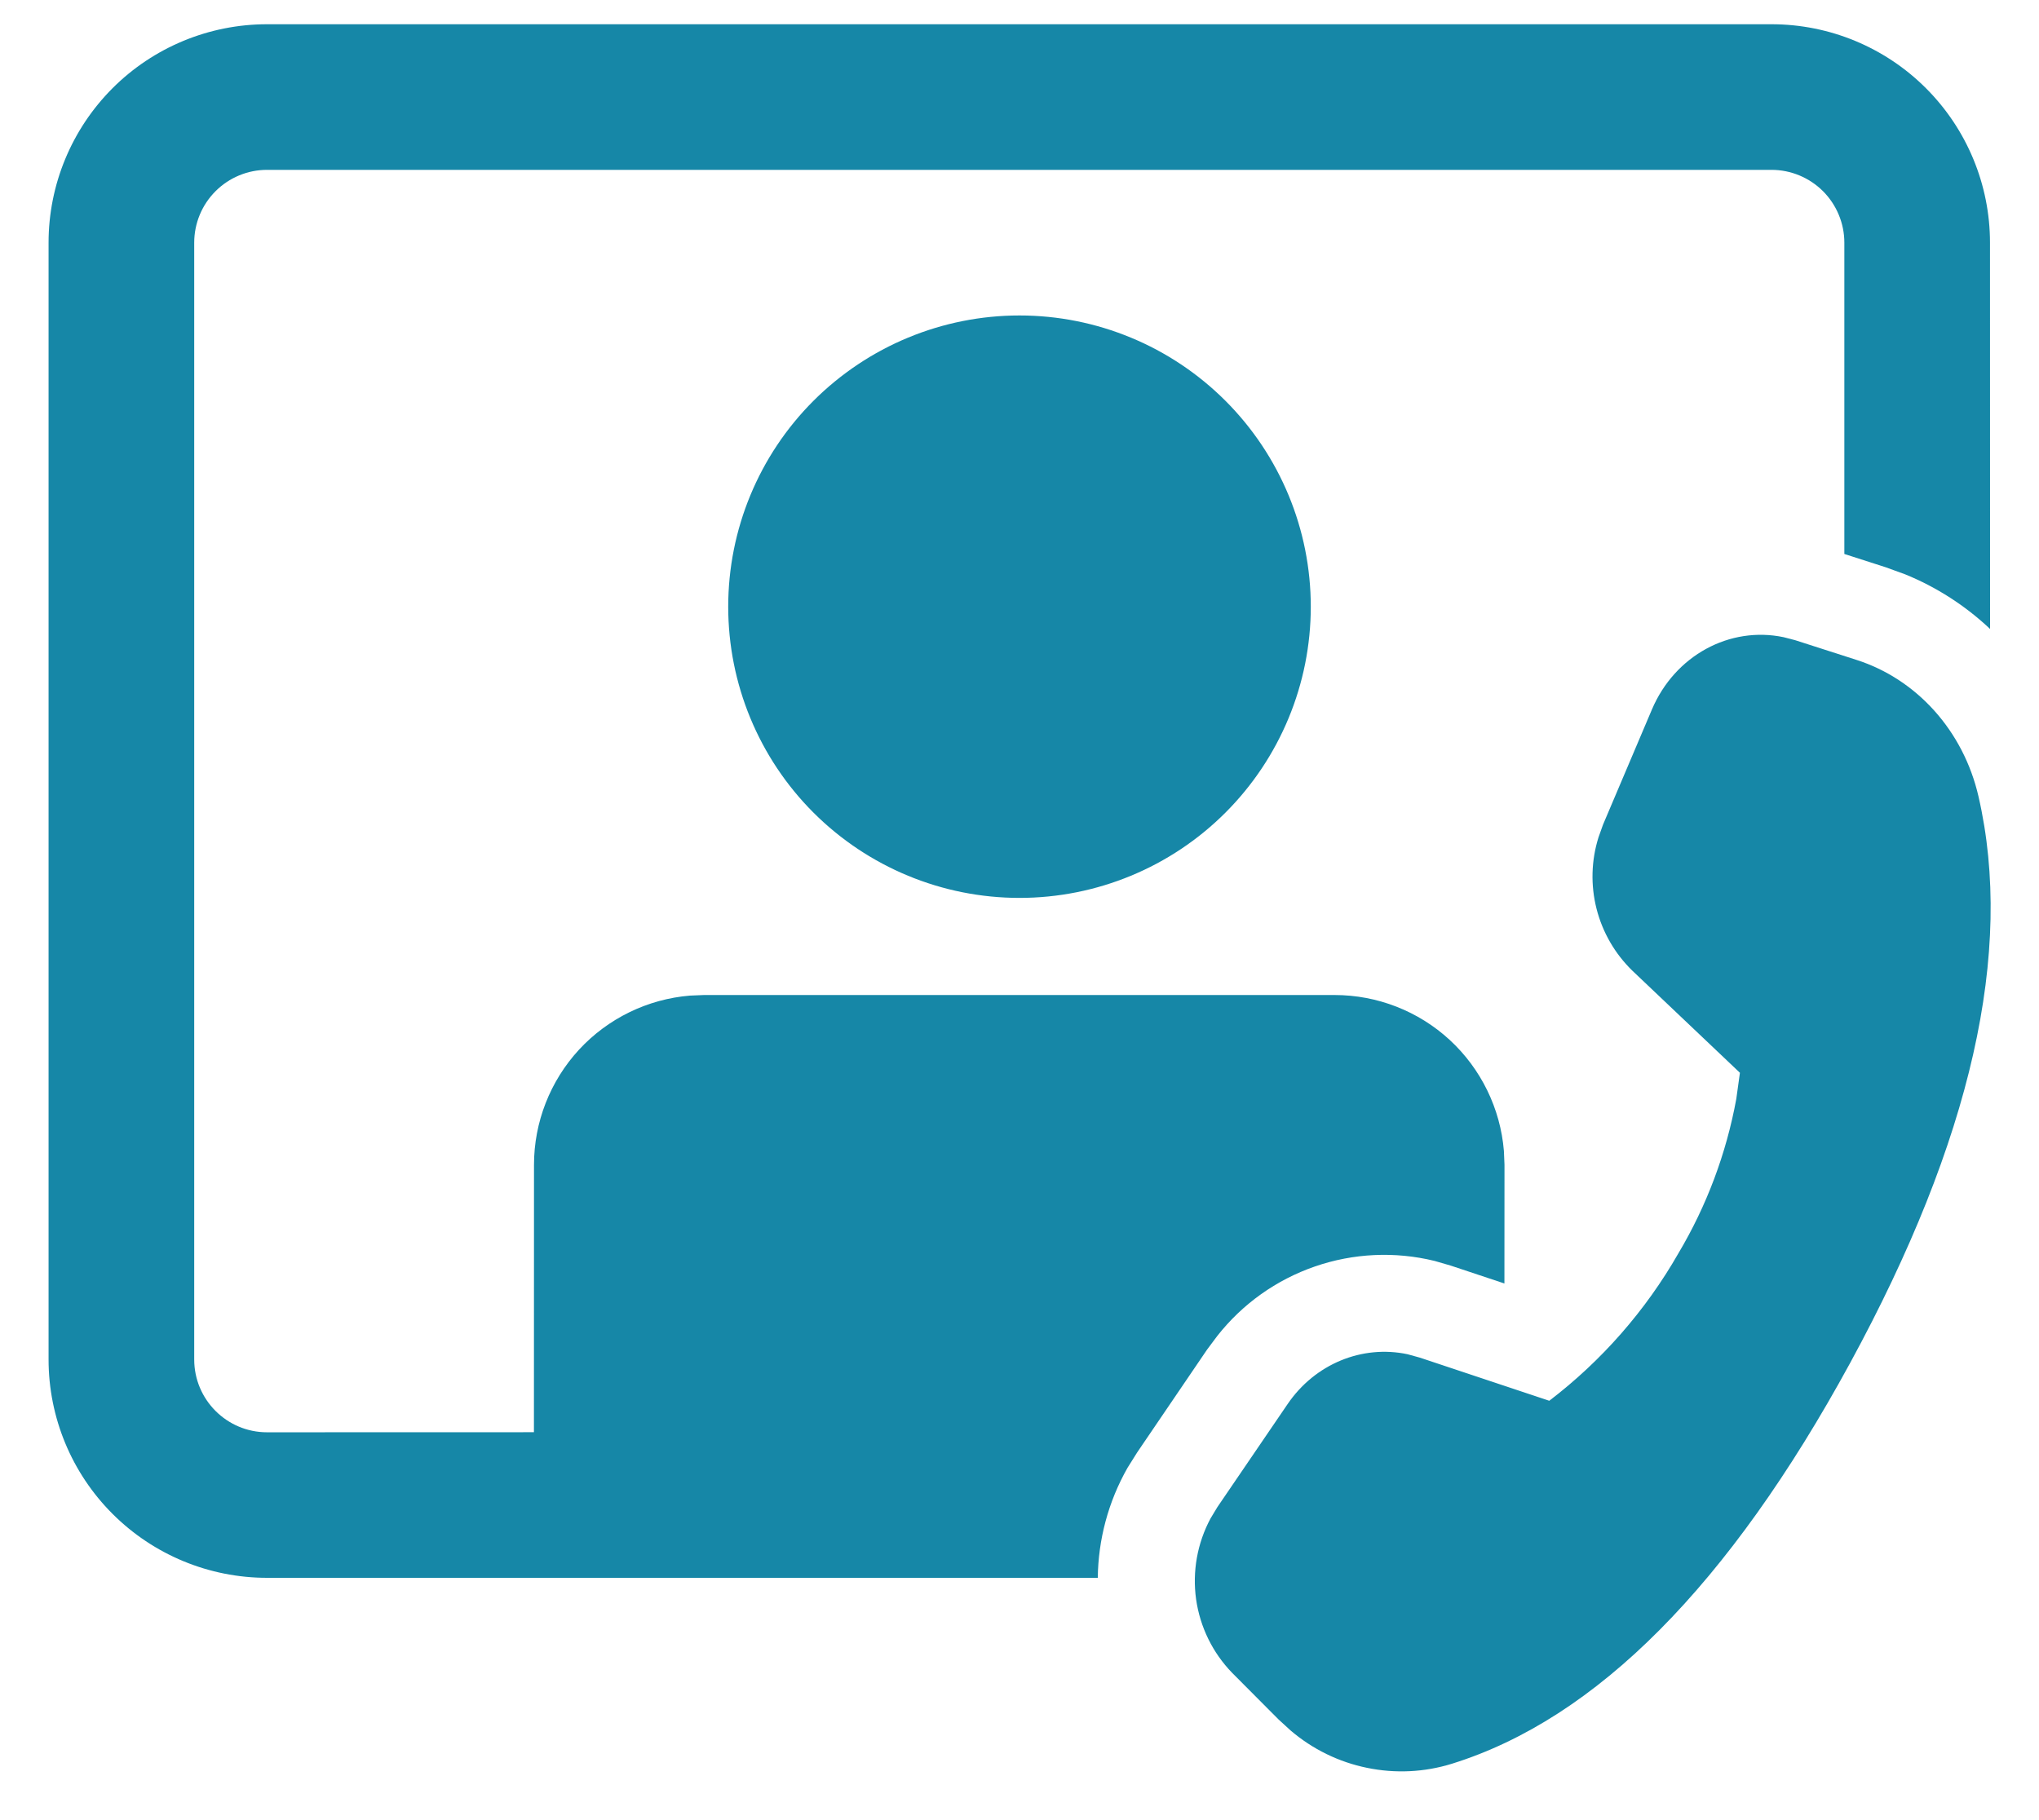 <svg width="28" height="25" viewBox="0 0 28 25" fill="none" xmlns="http://www.w3.org/2000/svg">
<path d="M22.013 11.327L22.685 9.744C23 9.003 23.753 8.597 24.493 8.752L24.651 8.793L25.491 9.063C26.325 9.329 26.963 10.043 27.169 10.939C27.659 13.069 27.071 15.663 25.407 18.72C23.744 21.772 21.921 23.607 19.94 24.225C19.562 24.343 19.16 24.362 18.773 24.282C18.385 24.203 18.024 24.026 17.723 23.769L17.557 23.617L16.92 22.977C16.652 22.701 16.479 22.347 16.425 21.966C16.372 21.585 16.441 21.197 16.623 20.857L16.717 20.701L17.68 19.288C18.057 18.732 18.707 18.469 19.329 18.601L19.499 18.648L21.275 19.24C21.995 18.69 22.598 18.002 23.048 17.215C23.437 16.561 23.706 15.843 23.843 15.095L23.893 14.735L22.415 13.332C22.176 13.099 22.006 12.805 21.924 12.482C21.842 12.159 21.851 11.82 21.951 11.501L22.013 11.327L22.685 9.744L22.015 11.327H22.013ZM24.327 0.333C25.122 0.333 25.885 0.649 26.448 1.212C27.011 1.775 27.327 2.538 27.327 3.333L27.328 8.639C26.989 8.319 26.594 8.065 26.163 7.889L25.896 7.792L25.327 7.609V3.333C25.327 3.068 25.221 2.814 25.034 2.626C24.846 2.439 24.592 2.333 24.327 2.333H3.667C3.401 2.333 3.147 2.439 2.96 2.626C2.772 2.814 2.667 3.068 2.667 3.333V18.673C2.667 19.225 3.115 19.673 3.667 19.673L7.332 19.672L7.333 16C7.333 15.414 7.554 14.85 7.95 14.419C8.347 13.989 8.891 13.723 9.475 13.675L9.667 13.667H18.327C18.912 13.667 19.477 13.887 19.908 14.284C20.338 14.681 20.604 15.226 20.652 15.809L20.66 16L20.659 17.629L19.92 17.383L19.699 17.319C19.155 17.186 18.584 17.213 18.055 17.396C17.526 17.579 17.061 17.91 16.715 18.351L16.576 18.537L15.615 19.951L15.484 20.16C15.217 20.629 15.081 21.152 15.075 21.672H3.667C2.871 21.672 2.108 21.356 1.546 20.794C0.983 20.232 0.667 19.469 0.667 18.673V3.333C0.667 2.538 0.983 1.775 1.545 1.212C2.108 0.649 2.871 0.333 3.667 0.333H24.327ZM14 4.333C15.061 4.333 16.078 4.755 16.828 5.505C17.578 6.255 18 7.272 18 8.333C18 9.394 17.578 10.412 16.828 11.162C16.078 11.912 15.061 12.333 14 12.333C12.939 12.333 11.922 11.912 11.171 11.162C10.421 10.412 10 9.394 10 8.333C10 7.272 10.421 6.255 11.171 5.505C11.922 4.755 12.939 4.333 14 4.333Z" fill="#1687A7"/>
</svg>
